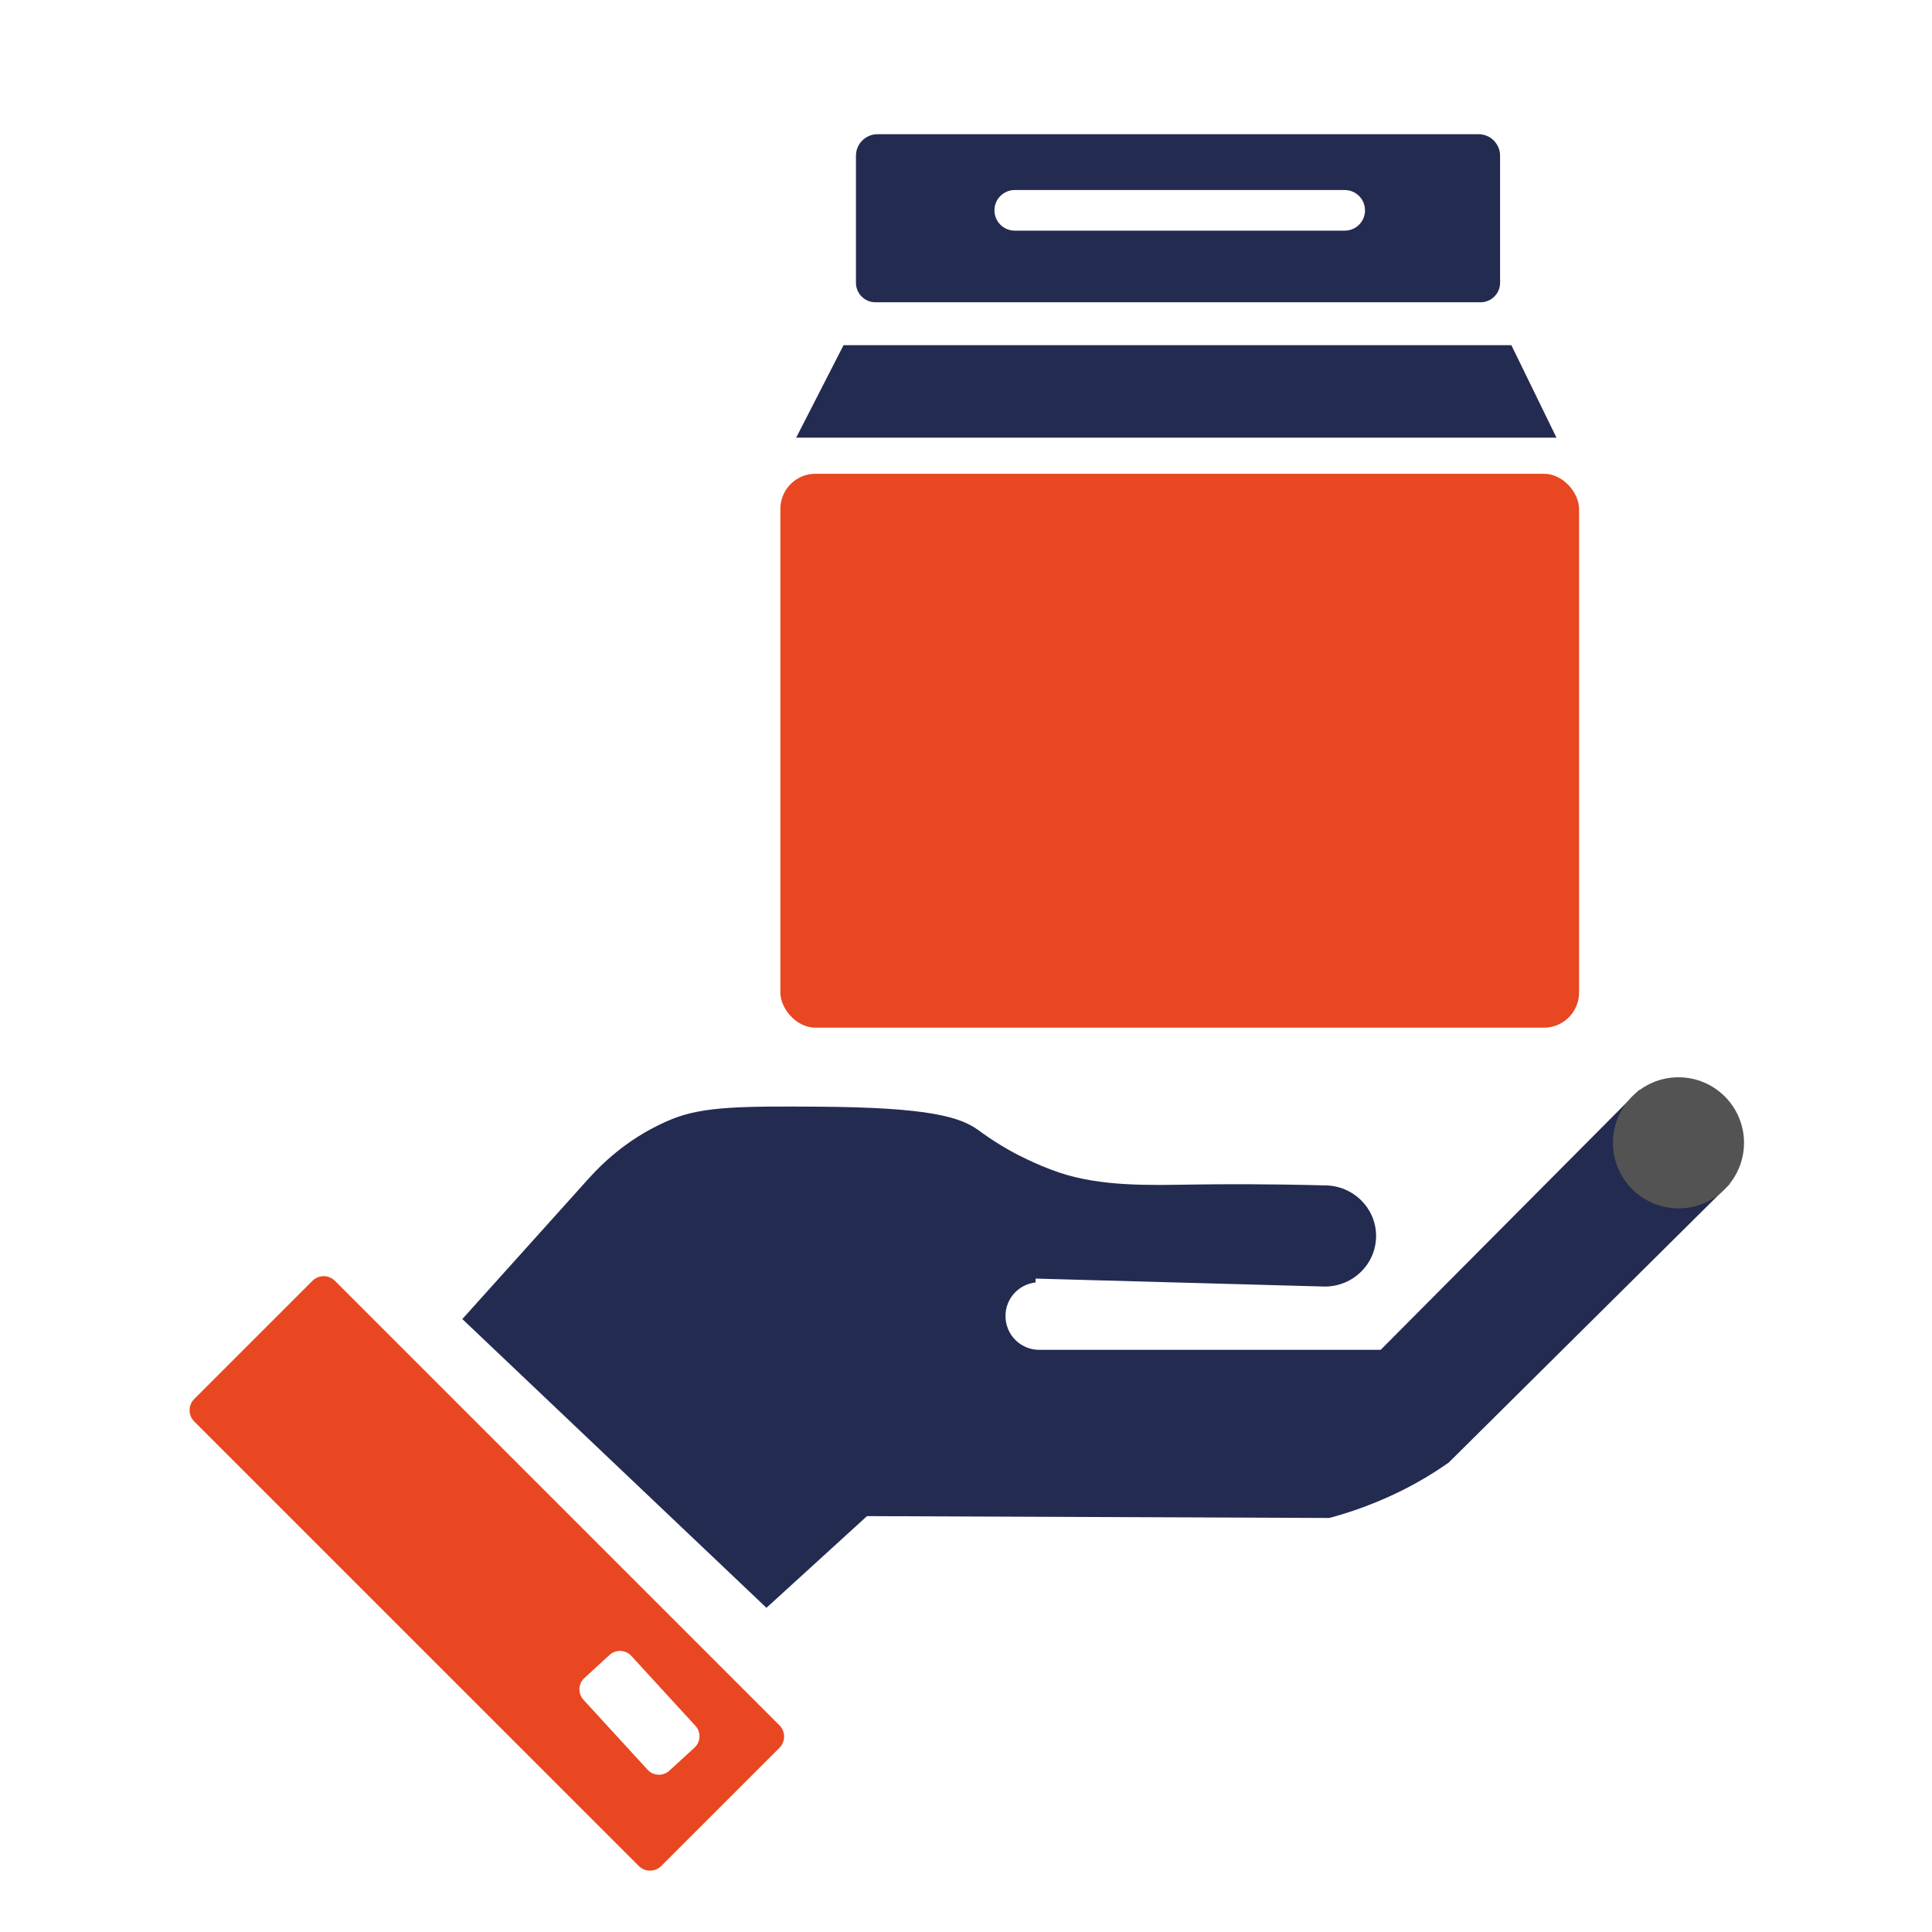 <?xml version="1.0" encoding="UTF-8"?>
<svg id="Capa_1" data-name="Capa 1" xmlns="http://www.w3.org/2000/svg" viewBox="0 0 500 500">
  <defs>
    <style>
      .cls-1 {
        fill: #545353;
      }

      .cls-2 {
        fill: #242b51;
      }

      .cls-3 {
        fill: #e84721;
      }
    </style>
  </defs>
  <path class="cls-3" d="m201.72,446.51l-115.04-115.03c-1.61-1.61-4.22-1.61-5.83,0l-30.58,30.57c-1.61,1.61-1.61,4.22,0,5.83l115.04,115.03c1.61,1.61,4.22,1.61,5.83,0l30.58-30.57c1.61-1.61,1.61-4.22,0-5.83Zm-21.99,5.78l-6.5,5.96c-1.63,1.49-4.15,1.38-5.64-.25l-16.59-18.1c-1.49-1.63-1.38-4.15.25-5.64l6.5-5.96c1.63-1.49,4.15-1.38,5.64.25l16.59,18.1c1.49,1.63,1.38,4.15-.25,5.64Z"/>
  <path class="cls-2" d="m424.24,282.05l-66.93,67.29h-88.35c-4.85,0-8.74-3.93-8.74-8.74,0-4.55,3.41-8.22,7.78-8.7v-1h.06l74.78,2.06c7.35,0,13.29-5.86,13.29-13.09s-5.95-13.09-13.29-13.09c-14.65-.39-26.41-.34-34.41-.22-10.76.17-23.53.56-34.41-3.14-5.95-2.02-11.46-5-11.46-5-5.03-2.71-8.35-5.21-9.36-5.94-4.64-3.36-12.59-5.9-41.37-6.07-19.76-.13-29.82-.09-37.96,3.23-10.32,4.22-17.27,10.68-21.34,15.16-10.98,12.19-21.91,24.38-32.88,36.57l78.71,74.73,26.02-23.73,119.64.48c4.9-1.31,10.62-3.24,16.83-6.16,5.6-2.62,10.27-5.51,14.08-8.18,24.23-24.01,48.46-48.06,72.69-72.1-8.32-7.6-16.22-15.62-23.38-24.35Z"/>
  <g>
    <rect class="cls-3" x="201.96" y="122.61" width="206.7" height="143.35" rx="9.08" ry="9.08"/>
    <polygon class="cls-2" points="218.31 89.33 391.14 89.33 402.82 113.27 206.05 113.27 218.31 89.33"/>
    <path class="cls-2" d="m382.65,34.73h-155.55c-3.08,0-5.58,2.5-5.58,5.58v32.87c0,2.79,2.26,5.05,5.05,5.05h156.6c2.79,0,5.05-2.26,5.05-5.05v-32.87c0-3.08-2.5-5.58-5.58-5.58Zm-29.38,19.71c0,2.9-2.35,5.25-5.25,5.25h-85.4c-2.9,0-5.26-2.35-5.26-5.26h0c0-2.9,2.35-5.25,5.25-5.25h85.4c2.9,0,5.25,2.35,5.25,5.25h0Z"/>
  </g>
  <circle class="cls-1" cx="434.39" cy="295.76" r="16.96"/>
</svg>